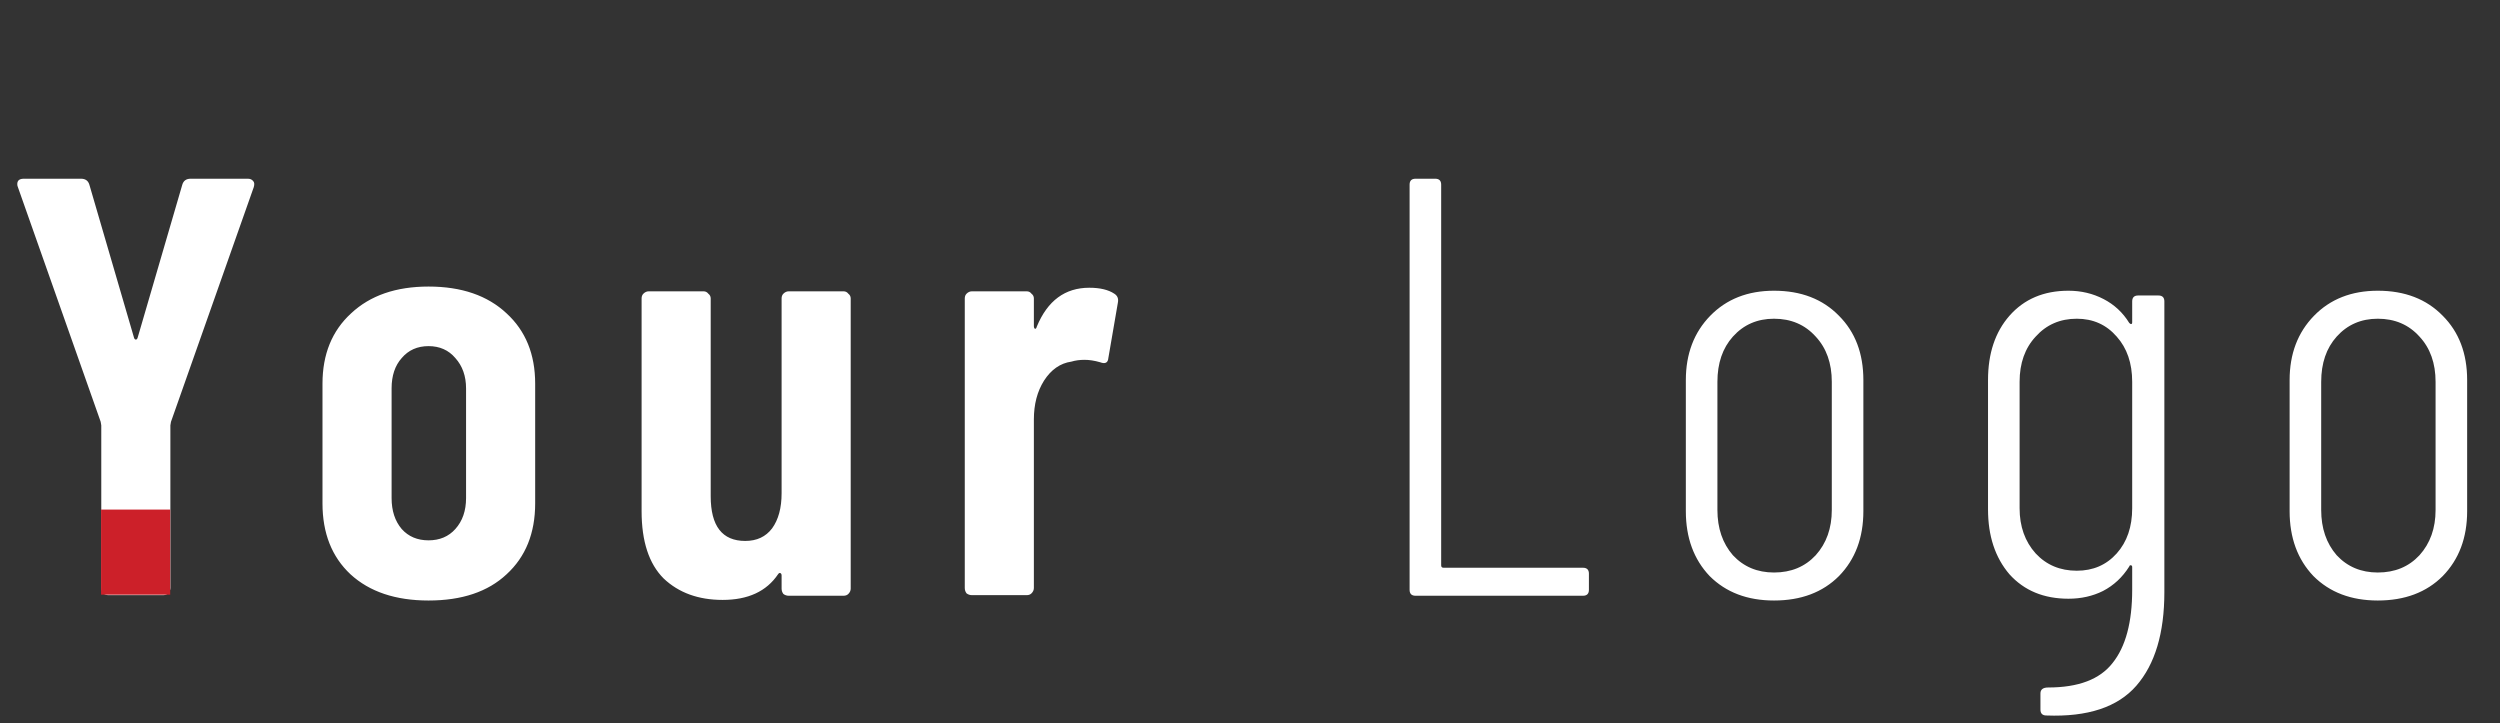 <svg width="235" height="68" viewBox="0 0 235 68" fill="none" xmlns="http://www.w3.org/2000/svg">
<rect x="0" y="0" width="235" height="68" fill="#333333" stroke="none"/>
<path d="M10.192 55.944C10.005 55.944 9.837 55.888 9.688 55.776C9.576 55.627 9.52 55.459 9.52 55.272V39.984L9.464 39.648L1.68 17.584C1.643 17.509 1.624 17.416 1.624 17.304C1.624 16.968 1.829 16.8 2.24 16.8H7.616C8.027 16.8 8.288 16.987 8.4 17.36L12.6 31.752C12.637 31.864 12.693 31.92 12.768 31.92C12.843 31.92 12.899 31.864 12.936 31.752L17.136 17.36C17.248 16.987 17.509 16.8 17.92 16.8H23.296C23.52 16.8 23.688 16.875 23.8 17.024C23.912 17.136 23.931 17.323 23.856 17.584L16.072 39.648L16.016 39.984V55.272C16.016 55.459 15.941 55.627 15.792 55.776C15.68 55.888 15.531 55.944 15.344 55.944H10.192ZM40.282 56.448C37.183 56.448 34.738 55.627 32.946 53.984C31.191 52.341 30.314 50.12 30.314 47.32V36.064C30.314 33.301 31.21 31.099 33.002 29.456C34.794 27.776 37.221 26.936 40.282 26.936C43.381 26.936 45.826 27.776 47.618 29.456C49.41 31.099 50.306 33.301 50.306 36.064V47.32C50.306 50.12 49.41 52.341 47.618 53.984C45.863 55.627 43.418 56.448 40.282 56.448ZM40.282 50.792C41.327 50.792 42.167 50.437 42.802 49.728C43.474 48.981 43.81 48.011 43.81 46.816V36.512C43.81 35.355 43.474 34.403 42.802 33.656C42.167 32.909 41.327 32.536 40.282 32.536C39.237 32.536 38.397 32.909 37.762 33.656C37.127 34.365 36.81 35.317 36.81 36.512V46.816C36.81 48.011 37.127 48.981 37.762 49.728C38.397 50.437 39.237 50.792 40.282 50.792ZM73.47 28.056C73.47 27.869 73.526 27.72 73.638 27.608C73.787 27.459 73.955 27.384 74.142 27.384H79.294C79.481 27.384 79.63 27.459 79.742 27.608C79.891 27.72 79.966 27.869 79.966 28.056V55.328C79.966 55.515 79.891 55.683 79.742 55.832C79.63 55.944 79.481 56 79.294 56H74.142C73.955 56 73.787 55.944 73.638 55.832C73.526 55.683 73.47 55.515 73.47 55.328V54.096C73.47 53.984 73.433 53.909 73.358 53.872C73.283 53.835 73.209 53.872 73.134 53.984C72.051 55.589 70.315 56.392 67.926 56.392C65.648 56.392 63.8 55.72 62.382 54.376C61.001 52.995 60.31 50.885 60.31 48.048V28.056C60.31 27.869 60.366 27.72 60.478 27.608C60.627 27.459 60.795 27.384 60.982 27.384H66.134C66.32 27.384 66.47 27.459 66.582 27.608C66.731 27.72 66.806 27.869 66.806 28.056V46.648C66.806 49.448 67.888 50.848 70.054 50.848C71.136 50.848 71.977 50.456 72.574 49.672C73.171 48.851 73.47 47.749 73.47 46.368V28.056ZM102.393 27.048C103.401 27.048 104.185 27.235 104.745 27.608C105.043 27.795 105.155 28.075 105.081 28.448L104.185 33.656C104.147 34.104 103.886 34.235 103.401 34.048C102.878 33.899 102.393 33.824 101.945 33.824C101.497 33.824 101.086 33.88 100.713 33.992C99.667 34.141 98.808 34.739 98.136 35.784C97.502 36.792 97.184 38.005 97.184 39.424V55.272C97.184 55.459 97.11 55.627 96.96 55.776C96.849 55.888 96.699 55.944 96.513 55.944H91.361C91.174 55.944 91.006 55.888 90.856 55.776C90.745 55.627 90.689 55.459 90.689 55.272V28.056C90.689 27.869 90.745 27.72 90.856 27.608C91.006 27.459 91.174 27.384 91.361 27.384H96.513C96.699 27.384 96.849 27.459 96.96 27.608C97.11 27.72 97.184 27.869 97.184 28.056V30.632C97.184 30.781 97.222 30.875 97.296 30.912C97.371 30.912 97.427 30.837 97.465 30.688C98.472 28.261 100.115 27.048 102.393 27.048ZM133.062 56C132.689 56 132.502 55.813 132.502 55.44V17.36C132.502 16.987 132.689 16.8 133.062 16.8H134.91C135.283 16.8 135.47 16.987 135.47 17.36V53.144C135.47 53.293 135.545 53.368 135.694 53.368H148.798C149.171 53.368 149.358 53.555 149.358 53.928V55.44C149.358 55.813 149.171 56 148.798 56H133.062ZM166.757 56.448C164.256 56.448 162.24 55.683 160.709 54.152C159.216 52.584 158.469 50.549 158.469 48.048V35.728C158.469 33.264 159.234 31.248 160.765 29.68C162.296 28.112 164.293 27.328 166.757 27.328C169.296 27.328 171.33 28.112 172.861 29.68C174.392 31.211 175.157 33.227 175.157 35.728V48.048C175.157 50.549 174.392 52.584 172.861 54.152C171.33 55.683 169.296 56.448 166.757 56.448ZM166.757 53.816C168.362 53.816 169.669 53.275 170.677 52.192C171.685 51.072 172.189 49.653 172.189 47.936V35.896C172.189 34.141 171.685 32.723 170.677 31.64C169.669 30.52 168.362 29.96 166.757 29.96C165.189 29.96 163.901 30.52 162.893 31.64C161.922 32.723 161.437 34.141 161.437 35.896V47.936C161.437 49.653 161.922 51.072 162.893 52.192C163.901 53.275 165.189 53.816 166.757 53.816ZM200.426 28.336C200.426 27.963 200.612 27.776 200.986 27.776H202.89C203.263 27.776 203.45 27.963 203.45 28.336V55.664C203.45 59.509 202.572 62.44 200.818 64.456C199.063 66.472 196.244 67.405 192.362 67.256C191.988 67.256 191.802 67.069 191.802 66.696V65.184C191.802 64.811 192.044 64.624 192.53 64.624C195.367 64.624 197.383 63.859 198.578 62.328C199.81 60.797 200.426 58.501 200.426 55.44V53.312C200.426 53.2 200.388 53.144 200.314 53.144C200.239 53.107 200.183 53.144 200.146 53.256C199.511 54.264 198.69 55.029 197.682 55.552C196.711 56.037 195.628 56.28 194.434 56.28C192.119 56.28 190.271 55.515 188.89 53.984C187.546 52.416 186.874 50.381 186.874 47.88V35.728C186.874 33.227 187.546 31.211 188.89 29.68C190.271 28.112 192.119 27.328 194.434 27.328C195.628 27.328 196.73 27.589 197.738 28.112C198.746 28.635 199.548 29.381 200.146 30.352C200.22 30.427 200.276 30.464 200.314 30.464C200.388 30.464 200.426 30.408 200.426 30.296V28.336ZM195.218 53.648C196.748 53.648 197.999 53.107 198.97 52.024C199.94 50.941 200.426 49.523 200.426 47.768V35.896C200.426 34.141 199.94 32.723 198.97 31.64C197.999 30.52 196.748 29.96 195.218 29.96C193.65 29.96 192.362 30.52 191.354 31.64C190.346 32.723 189.842 34.141 189.842 35.896V47.768C189.842 49.485 190.346 50.904 191.354 52.024C192.362 53.107 193.65 53.648 195.218 53.648ZM223.512 56.448C221.01 56.448 218.994 55.683 217.464 54.152C215.97 52.584 215.224 50.549 215.224 48.048V35.728C215.224 33.264 215.989 31.248 217.52 29.68C219.05 28.112 221.048 27.328 223.512 27.328C226.05 27.328 228.085 28.112 229.616 29.68C231.146 31.211 231.912 33.227 231.912 35.728V48.048C231.912 50.549 231.146 52.584 229.616 54.152C228.085 55.683 226.05 56.448 223.512 56.448ZM223.512 53.816C225.117 53.816 226.424 53.275 227.432 52.192C228.44 51.072 228.944 49.653 228.944 47.936V35.896C228.944 34.141 228.44 32.723 227.432 31.64C226.424 30.52 225.117 29.96 223.512 29.96C221.944 29.96 220.656 30.52 219.648 31.64C218.677 32.723 218.192 34.141 218.192 35.896V47.936C218.192 49.653 218.677 51.072 219.648 52.192C220.656 53.275 221.944 53.816 223.512 53.816Z" fill="white"/>
<path d="M9.5 47.9H16V55.9H9.5V47.9Z" fill="#CC2029"/>
</svg>

